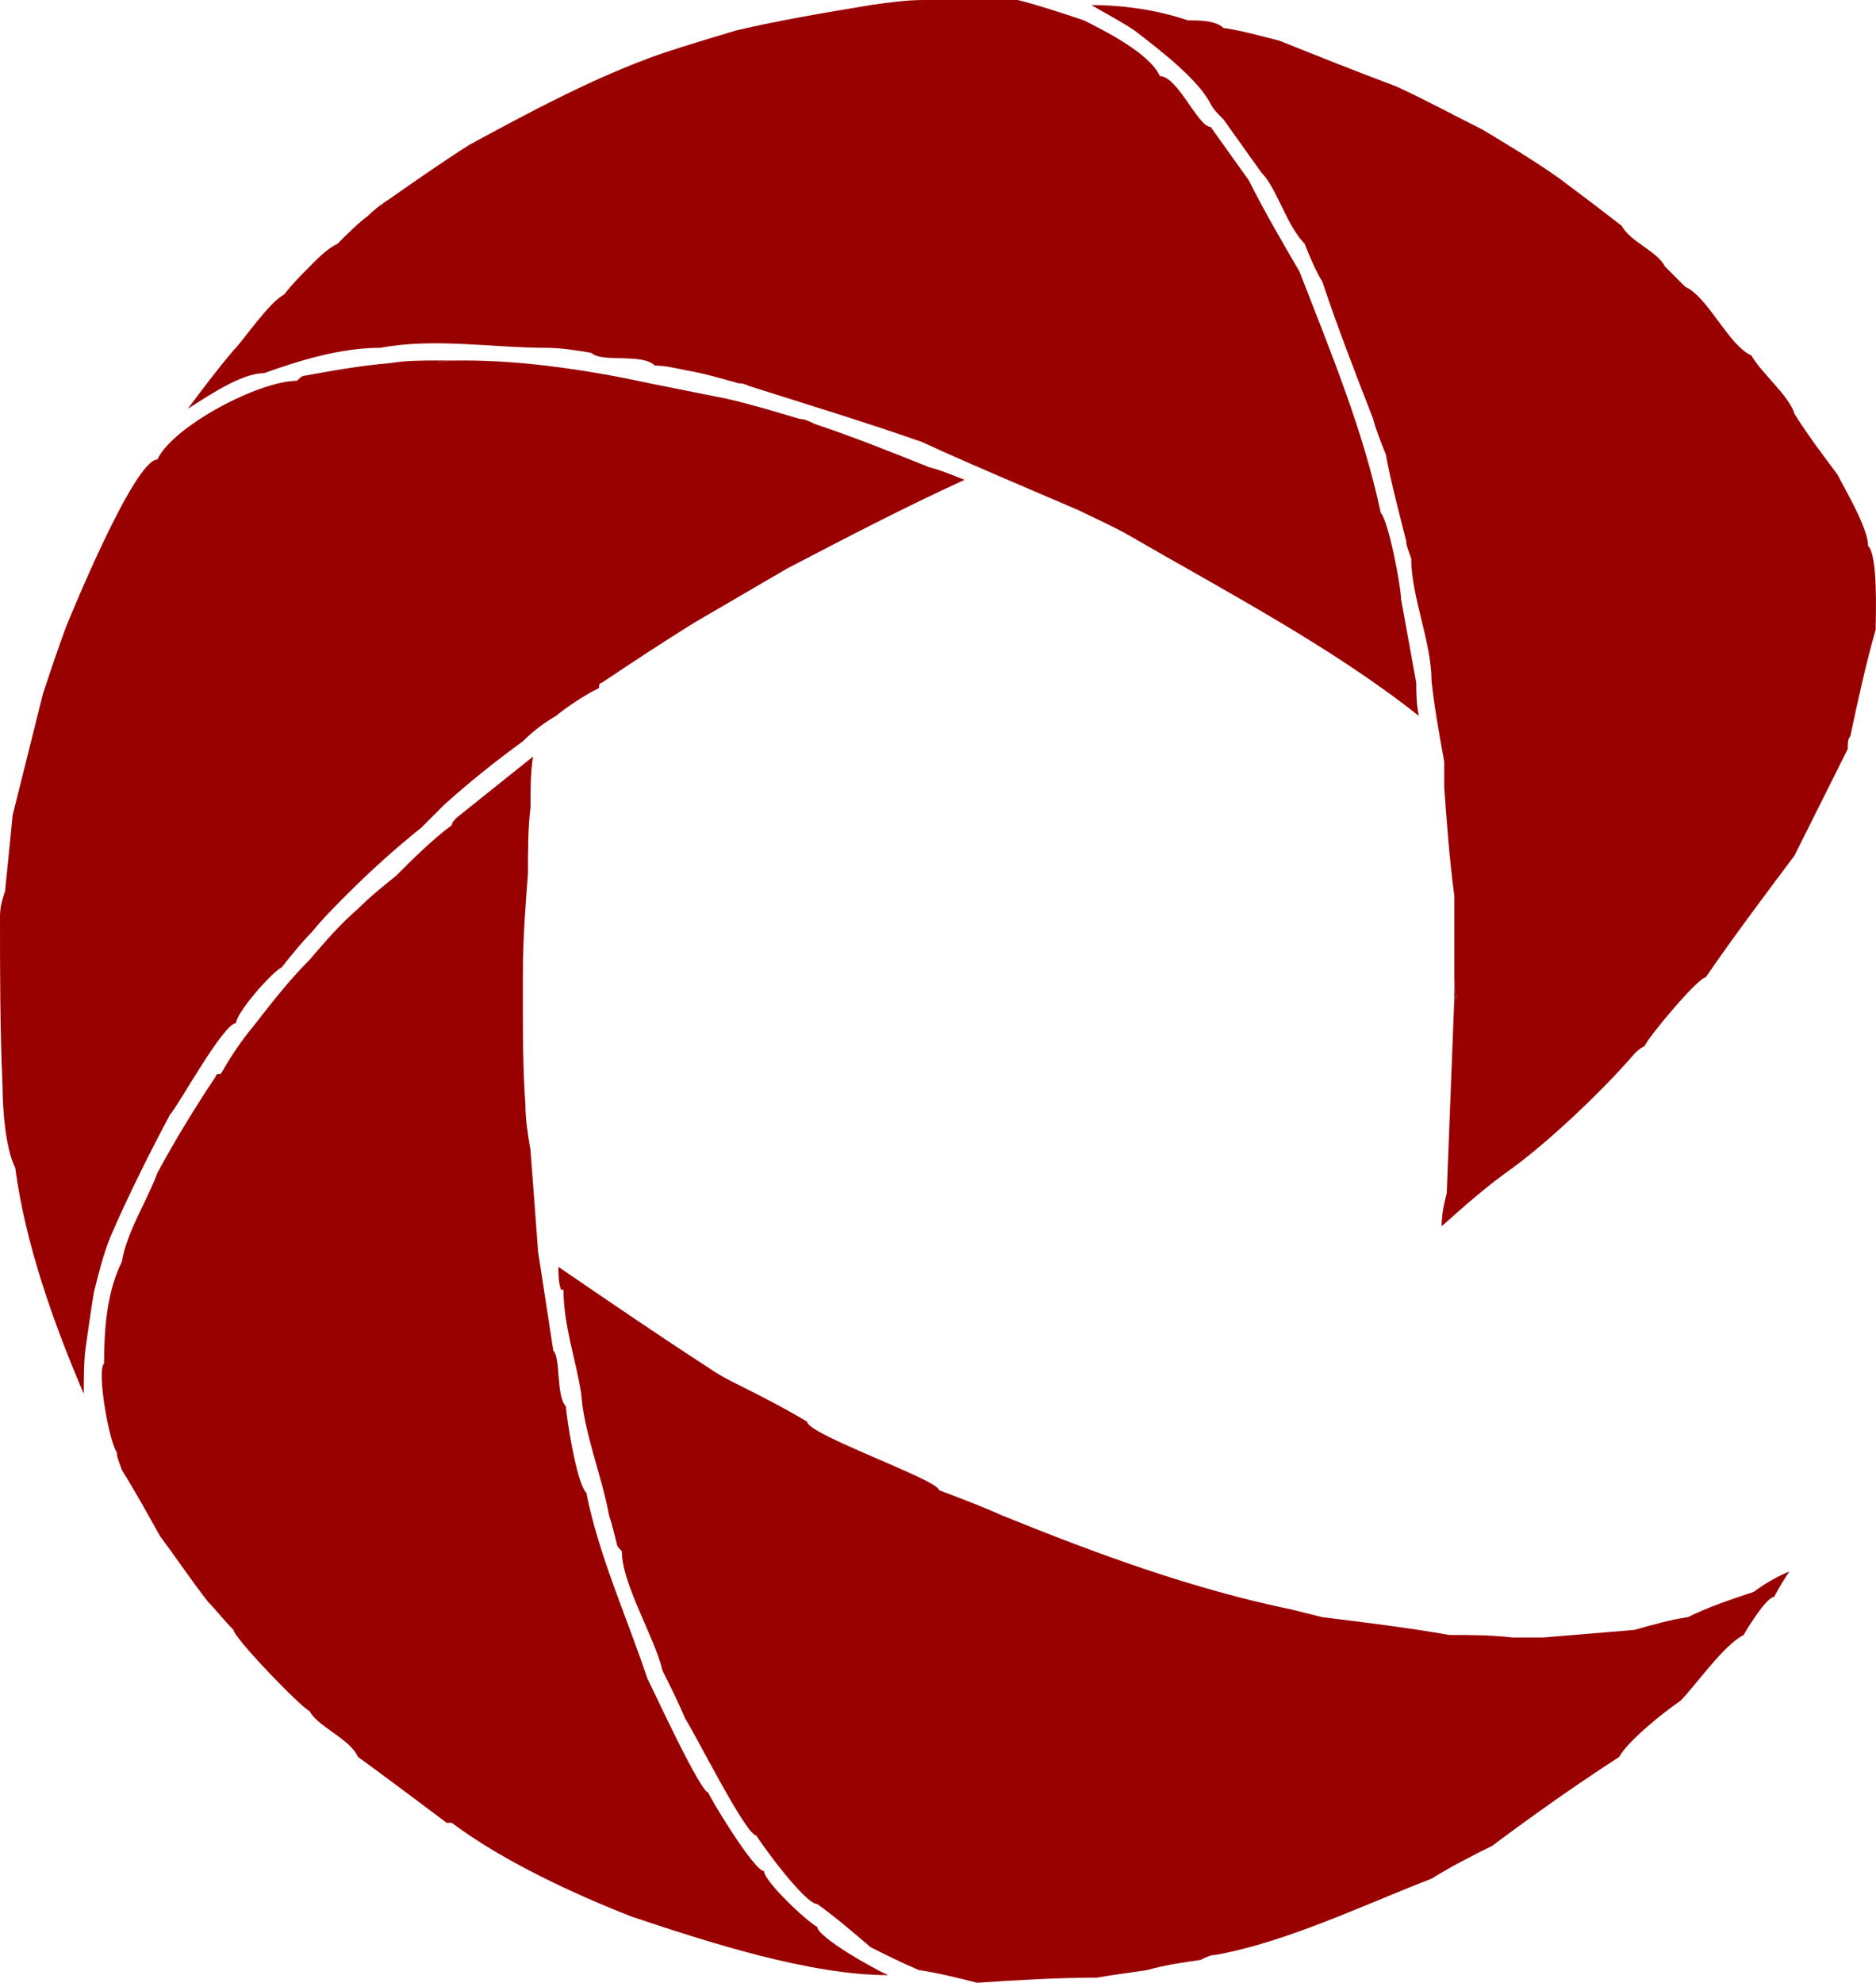 <?xml version="1.0" encoding="UTF-8" standalone="no"?>
<!-- Creator: CorelDRAW -->

<svg
   xmlns:dc="http://purl.org/dc/elements/1.1/"
   xmlns:cc="http://creativecommons.org/ns#"
   xmlns:rdf="http://www.w3.org/1999/02/22-rdf-syntax-ns#"
   xmlns:svg="http://www.w3.org/2000/svg"
   xmlns="http://www.w3.org/2000/svg"
   xmlns:sodipodi="http://sodipodi.sourceforge.net/DTD/sodipodi-0.dtd"
   xmlns:inkscape="http://www.inkscape.org/namespaces/inkscape"
   xml:space="preserve"
   width="154.559mm"
   height="163.319mm"
   style="clip-rule:evenodd;fill-rule:evenodd;image-rendering:optimizeQuality;shape-rendering:geometricPrecision;text-rendering:geometricPrecision"
   viewBox="0 0 154.559 163.319"
   id="svg2"
   version="1.1"
   inkscape:version="0.91 r13725"
   sodipodi:docname="logo_m.svg"><sodipodi:namedview
     pagecolor="#ffffff"
     bordercolor="#666666"
     borderopacity="1"
     objecttolerance="10"
     gridtolerance="10"
     guidetolerance="10"
     inkscape:pageopacity="0"
     inkscape:pageshadow="2"
     inkscape:window-width="1920"
     inkscape:window-height="1001"
     id="namedview18"
     showgrid="false"
     fit-margin-top="0"
     fit-margin-left="0"
     fit-margin-right="0"
     fit-margin-bottom="0"
     inkscape:zoom="0.68"
     inkscape:cx="260.89478"
     inkscape:cy="236.98169"
     inkscape:window-x="-9"
     inkscape:window-y="-9"
     inkscape:window-maximized="1"
     inkscape:current-layer="svg2" /><defs
     id="defs4"><style
       type="text/css"
       id="style6"><![CDATA[
    .fil0 {fill:#990000}
   ]]></style></defs><g
     id="Слой_x0020_1"
     transform="translate(-28.88,-52.063)"
     inkscape:export-filename="C:\Users\user\Desktop\Слой_x0020_1.png"
     inkscape:export-xdpi="90"
     inkscape:export-ydpi="90"><g
       id="_271379672"><path
         id="_271380128"
         class="fil0"
         d="m 153.512,186.942 c 0.836,0 1.673,0 2.509,0 2.509,-0.209 5.019,-0.418 7.528,-0.627 1.464,-0.418 2.928,-0.836 4.391,-1.046 1.673,-0.837 3.555,-1.464 5.437,-2.091 0.837,-0.627 1.882,-1.255 2.928,-1.673 -0.418,0.627 -0.836,1.255 -1.255,2.091 -0.627,0 -2.3,2.719 -2.509,3.137 -1.673,0.837 -3.973,4.182 -5.228,5.437 -1.255,0.837 -4.391,3.346 -5.019,4.601 -3.555,2.3 -7.11,4.81 -10.456,7.319 -1.673,0.837 -3.346,1.673 -5.019,2.719 -5.437,2.091 -11.919,5.228 -17.775,6.273 -0.418,0 -0.837,0.209 -1.255,0.418 -1.464,0.209 -2.928,0.418 -4.391,0.836 -1.464,0.209 -2.928,0.418 -4.182,0.627 -3.346,0 -6.692,0.209 -9.828,0.418 -1.673,-0.418 -3.346,-0.837 -4.81,-1.046 -1.464,-0.627 -2.718,-1.255 -3.973,-1.882 -1.464,-1.255 -2.928,-2.509 -4.391,-3.555 -1.046,0 -4.81,-5.228 -5.019,-5.646 -0.836,0 -4.81,-7.946 -5.855,-9.619 -0.627,-1.464 -1.255,-2.719 -1.882,-3.973 -0.627,-2.718 -3.346,-7.11 -3.346,-9.828 -0.209,-0.209 -0.418,-0.418 -0.418,-0.627 -0.209,-0.836 -0.418,-1.673 -0.627,-2.3 -0.627,-3.346 -2.091,-6.901 -2.3,-10.037 -0.418,-2.719 -1.464,-5.646 -1.464,-8.574 -0.209,0 -0.209,0 -0.209,0 -0.209,-0.627 -0.209,-1.255 -0.209,-1.882 3.973,2.719 7.946,5.437 12.129,8.155 0.627,0.418 1.255,0.837 2.091,1.255 2.091,1.046 4.182,2.091 6.273,3.346 0,1.046 10.874,4.81 10.874,5.646 1.673,0.627 3.346,1.255 5.228,2.091 7.737,3.137 15.684,6.064 23.839,7.737 0.837,0.209 1.673,0.418 2.509,0.627 3.346,0.418 6.901,0.836 10.456,1.464 1.673,0 3.346,0 5.228,0.209 z"
         inkscape:connector-curvature="0"
         style="fill:#990000" /><path
         id="_271380056"
         class="fil0"
         d="m 71.957,132.363 c 0,0.627 0,1.255 0,1.882 0,2.928 0,5.855 0.209,8.783 0,1.255 0.209,2.509 0.418,3.764 0.209,2.719 0.418,5.437 0.627,8.365 0.418,2.719 0.837,5.437 1.255,8.155 0.627,0.627 0.209,3.764 1.046,4.601 0,0.627 0.836,6.273 1.673,7.11 1.046,5.228 3.346,10.247 5.019,15.265 0.627,1.255 4.391,9.41 5.019,9.41 0,0.209 3.764,6.483 4.601,6.483 0,0.836 3.555,4.182 4.391,4.601 0,0.836 4.81,3.555 5.855,3.973 -6.483,0 -14.847,-2.719 -21.121,-4.81 -4.81,-1.882 -10.665,-4.601 -14.847,-7.737 -0.209,0 -0.418,0 -0.418,0 -2.509,-1.882 -5.019,-3.764 -7.319,-5.437 -0.627,-1.464 -3.346,-2.509 -3.973,-3.764 -0.627,-0.209 -6.273,-6.064 -6.273,-6.692 -0.836,-0.836 -1.464,-1.673 -2.091,-2.3 -1.464,-1.882 -2.719,-3.764 -3.973,-5.437 -1.046,-1.882 -2.091,-3.764 -3.137,-5.437 -0.209,-0.627 -0.418,-1.046 -0.418,-1.464 -0.627,-0.836 -1.673,-6.692 -1.046,-7.319 0,-2.719 0.209,-5.855 1.464,-8.364 0.418,-2.509 2.091,-5.019 2.928,-7.319 1.464,-2.719 3.137,-5.437 4.81,-7.946 0,-0.209 0.209,-0.209 0.418,-0.209 0.837,-1.464 1.673,-2.719 2.719,-3.973 1.464,-1.882 2.928,-3.764 4.601,-5.437 1.255,-1.464 2.509,-2.928 3.973,-4.182 1.046,-1.046 2.091,-1.882 3.137,-2.719 1.464,-1.464 2.928,-2.928 4.601,-4.182 0,-0.209 0.209,-0.418 0.418,-0.627 2.091,-1.673 4.182,-3.346 6.273,-5.019 -0.209,1.255 -0.209,2.719 -0.209,4.182 -0.209,1.673 -0.209,3.555 -0.209,5.437 -0.209,2.719 -0.418,5.437 -0.418,8.365 z"
         inkscape:connector-curvature="0"
         style="fill:#990000" /><path
         id="_271379984"
         class="fil0"
         d="m 65.056,81.757 c 0,0 0,0 0,0.209 0.627,-0.209 1.255,-0.209 2.091,-0.209 5.019,0 10.456,0.837 15.265,1.882 2.091,0.418 4.182,0.837 6.274,1.255 1.882,0.418 3.973,1.046 6.064,1.673 0.418,0 0.836,0.209 1.255,0.418 3.137,1.046 6.273,2.3 9.41,3.555 0.837,0.209 1.882,0.627 2.928,1.046 -5.019,2.3 -9.828,4.81 -14.638,7.319 -2.509,1.464 -5.019,2.928 -7.528,4.391 -2.719,1.673 -5.228,3.346 -7.737,5.019 -0.209,0 -0.209,0.209 -0.209,0.418 -1.255,0.627 -2.509,1.464 -3.555,2.3 -1.046,0.627 -1.882,1.255 -2.719,2.091 -2.3,1.673 -4.391,3.346 -6.482,5.228 -0.627,0.627 -1.255,1.255 -1.882,1.882 -2.091,1.673 -4.182,3.555 -6.064,5.437 -1.046,1.046 -2.091,2.091 -2.928,3.137 -0.836,0.837 -1.673,1.882 -2.509,2.928 -0.837,0.418 -3.764,3.764 -3.764,4.601 -1.046,0 -4.81,6.901 -5.437,7.528 -1.673,3.137 -3.346,6.483 -4.81,9.828 -0.627,1.464 -1.046,3.137 -1.464,4.81 -0.209,1.255 -0.418,2.719 -0.627,4.182 -0.209,1.255 -0.209,2.719 -0.209,4.182 -2.509,-5.855 -4.81,-12.338 -5.646,-18.611 -0.837,-1.673 -1.046,-5.019 -1.046,-6.692 -0.209,-4.81 -0.209,-9.41 -0.209,-14.011 0,-0.836 0.209,-1.464 0.418,-2.091 0.209,-2.091 0.418,-4.182 0.627,-6.273 0.836,-3.346 1.673,-6.692 2.509,-10.037 0.627,-1.882 1.255,-3.764 1.882,-5.437 0.418,-1.046 5.646,-13.802 7.528,-13.802 1.255,-2.719 8.364,-6.483 11.501,-6.483 0.209,-0.209 0.418,-0.418 0.627,-0.418 2.3,-0.418 4.601,-0.837 7.11,-1.046 1.255,-0.209 2.509,-0.209 3.973,-0.209 z"
         inkscape:connector-curvature="0"
         style="fill:#990000" /><path
         id="_271379912"
         class="fil0"
         d="m 148.702,134.245 c 0,0 0,0 0.209,0 -0.209,-0.627 -0.209,-1.255 -0.209,-1.882 0,-2.3 0,-4.391 0,-6.483 -0.418,-3.137 -0.627,-6.064 -0.836,-8.992 0,-0.837 0,-1.464 0,-2.091 -0.418,-2.3 -0.837,-4.601 -1.046,-6.692 0,-3.137 -1.673,-6.901 -1.673,-10.037 -0.209,-0.627 -0.418,-1.046 -0.418,-1.464 -0.627,-2.509 -1.255,-4.81 -1.673,-7.11 -0.418,-1.046 -0.837,-2.091 -1.046,-2.928 -1.464,-3.764 -2.928,-7.528 -4.182,-11.292 -0.627,-1.046 -1.046,-2.091 -1.464,-3.137 -1.464,-1.464 -2.3,-4.601 -3.555,-5.855 -1.046,-1.464 -2.091,-2.928 -3.137,-4.391 -0.418,-0.418 -0.836,-0.837 -1.046,-1.255 -1.046,-2.091 -4.391,-4.601 -6.274,-6.064 -1.255,-0.837 -2.509,-1.464 -3.555,-2.091 2.719,0 5.437,0.418 7.946,1.255 0.837,0 2.3,0 2.928,0.627 1.464,0.209 2.928,0.627 4.601,1.046 3.137,1.255 6.273,2.509 9.619,3.764 2.3,1.046 4.601,2.3 7.11,3.555 2.091,1.255 4.182,2.509 6.273,3.973 1.673,1.255 3.346,2.509 5.228,3.973 0.627,1.255 2.928,2.091 3.555,3.346 0.418,0.418 1.046,1.046 1.673,1.673 1.882,0.837 3.555,4.81 5.437,5.646 0.837,1.464 3.137,3.346 3.555,4.81 1.046,1.673 2.3,3.346 3.555,5.019 0.627,1.255 2.509,4.391 2.509,5.855 0.836,0.836 0.627,5.646 0.627,6.901 -0.837,2.928 -1.464,5.855 -2.091,8.783 -0.209,0.209 -0.209,0.627 -0.209,1.046 -1.464,2.928 -2.928,5.855 -4.391,8.783 -2.509,3.346 -5.019,6.692 -7.319,10.037 -0.627,0 -4.81,5.019 -5.019,5.646 -0.418,0.209 -0.627,0.418 -0.837,0.627 -2.509,2.928 -6.901,7.11 -10.037,9.41 -2.091,1.464 -3.973,3.137 -5.855,4.81 0,-1.046 0.209,-1.882 0.418,-2.719 0.209,-5.437 0.418,-10.874 0.627,-16.102 z"
         inkscape:connector-curvature="0"
         style="fill:#990000" /><path
         id="_271379840"
         class="fil0"
         d="m 148.702,134.245 c 0,-0.627 0,-1.255 0,-1.882 0,0.627 0,1.255 0.209,1.882 -0.209,0 -0.209,0 -0.209,0 z"
         inkscape:connector-curvature="0"
         style="fill:#990000" /><path
         id="_271379768"
         class="fil0"
         d="m 145.774,111.033 c -7.11,-5.646 -15.893,-10.247 -23.839,-14.847 -1.464,-0.837 -2.928,-1.464 -4.182,-2.091 -1.464,-0.627 -2.928,-1.255 -4.391,-1.882 -2.928,-1.255 -5.855,-2.509 -8.574,-3.764 C 99.978,86.776 95.168,85.312 90.568,83.848 90.15,83.639 89.941,83.639 89.731,83.639 c -1.464,-0.418 -2.928,-0.836 -4.182,-1.046 -1.046,-0.209 -1.882,-0.418 -2.718,-0.418 -1.046,-1.046 -4.391,-0.209 -5.228,-1.046 -1.255,-0.209 -2.509,-0.418 -3.764,-0.418 -4.391,0 -9.201,-0.836 -13.592,0 -3.346,0 -6.692,1.046 -9.619,2.091 -1.882,0 -4.601,1.882 -6.273,2.928 1.255,-1.673 2.509,-3.346 3.764,-4.81 0.837,-0.837 2.928,-3.973 4.182,-4.601 0.627,-0.836 1.464,-1.673 2.3,-2.509 0.627,-0.627 1.255,-1.255 2.091,-1.673 0.836,-0.837 1.673,-1.673 2.509,-2.3 0.627,-0.627 1.255,-1.046 1.882,-1.464 2.091,-1.464 4.182,-2.928 6.482,-4.391 5.019,-2.719 10.456,-5.646 15.893,-7.528 1.882,-0.627 3.973,-1.255 6.064,-1.882 3.555,-0.837 7.319,-1.464 11.083,-2.091 1.464,-0.209 2.928,-0.418 4.391,-0.418 2.509,0 5.019,0 7.737,0 1.673,0.418 3.555,1.046 5.437,1.673 1.673,0.837 5.437,2.719 6.273,4.601 1.464,0 3.137,4.182 4.182,4.182 1.046,1.464 2.091,2.928 3.137,4.391 1.255,2.509 2.719,5.019 4.182,7.528 2.509,6.483 5.228,12.965 6.692,19.866 0.627,0.627 1.673,6.064 1.673,7.11 0.418,2.3 0.837,4.601 1.255,6.901 0,0.837 0,1.673 0.209,2.719 z"
         inkscape:connector-curvature="0"
         style="fill:#990000" /><path
         id="_271379696"
         class="fil0"
         d="m 65.056,81.757 c 0.627,0 1.255,0 2.091,0 -0.837,0 -1.464,0 -2.091,0.209 0,-0.209 0,-0.209 0,-0.209 z"
         inkscape:connector-curvature="0"
         style="fill:#990000" /></g></g></svg>
